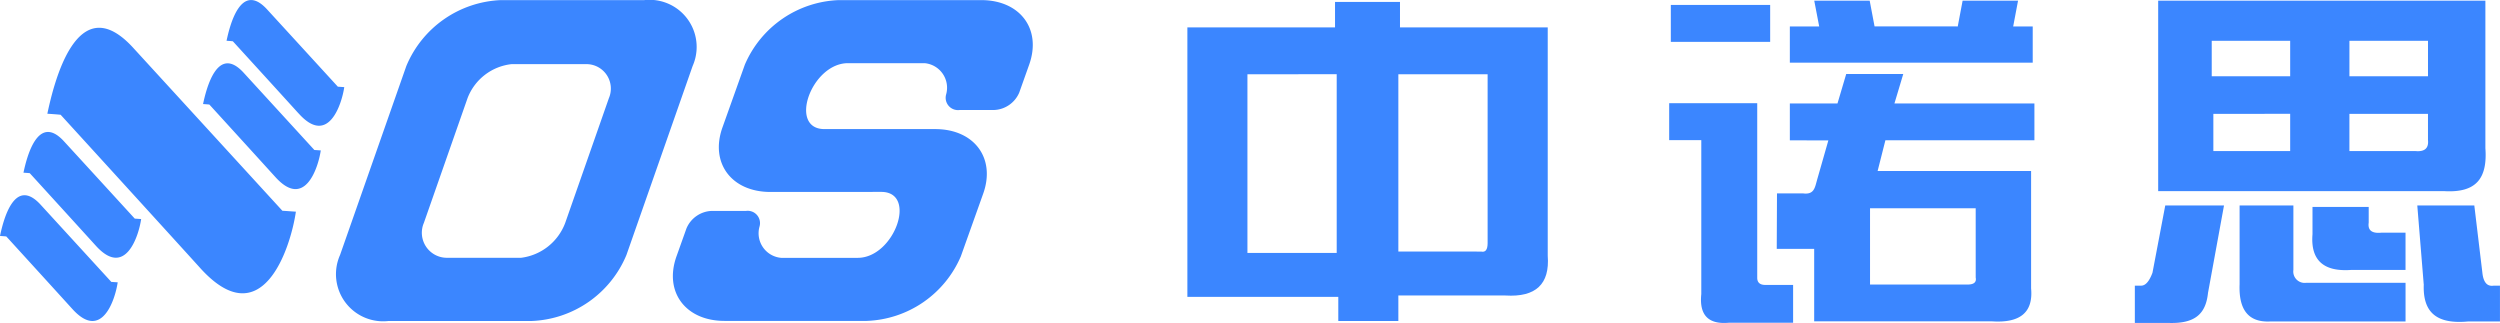 <svg xmlns="http://www.w3.org/2000/svg" width="143.19" height="18.5" viewBox="0 0 143.19 18.5">
  <g id="NOS蓝色" transform="translate(-407.629 -88.994)">
    <path id="路径_2" data-name="路径 2" d="M451.76,99.989c-2.239,0-3.477-1.666-2.75-3.7L450.29,92.7a6.1,6.1,0,0,1,5.392-3.7h8.143c2.239,0,3.476,1.667,2.75,3.7l-.569,1.6a1.64,1.64,0,0,1-1.449.995H462.59a.706.706,0,0,1-.773-.883,1.412,1.412,0,0,0-1.232-1.8H456.2c-2.1,0-3.444,3.776-1.347,3.776h6.339c2.24,0,3.477,1.667,2.75,3.7l-1.279,3.586a6.1,6.1,0,0,1-5.392,3.7h-8.143c-2.24,0-3.477-1.667-2.751-3.7l.571-1.6a1.637,1.637,0,0,1,1.449-1h1.966a.705.705,0,0,1,.772.883,1.413,1.413,0,0,0,1.233,1.805h4.387c2.1,0,3.444-3.777,1.347-3.777ZM436.326,89a6.135,6.135,0,0,0-5.426,3.78l-3.794,10.818a2.7,2.7,0,0,0,2.776,3.781h8.2a6.139,6.139,0,0,0,5.427-3.781L447.3,92.775A2.7,2.7,0,0,0,444.529,89Zm.615,3.667h4.268a1.4,1.4,0,0,1,1.294,1.952l-2.5,7.14a3.112,3.112,0,0,1-2.528,2H433.2a1.434,1.434,0,0,1-1.293-2l2.5-7.14a3.055,3.055,0,0,1,2.528-1.952Zm-13.554,6.452c-.987-1.089-3.621-3.978-3.767-4.137-.118-.013-.244-.02-.361-.029.17-.8.8-3.461,2.327-1.791l4.049,4.423c.148.008.221.016.367.024-.147,1.006-.927,3.4-2.615,1.509Zm-4.33,5.184c3.562,3.989,5.21-1.061,5.519-3.186-.308-.018-.462-.033-.774-.052-4.809-5.253-5.083-5.554-8.551-9.34-3.23-3.525-4.552,2.1-4.911,3.783.246.016.513.033.762.06.309.338,5.871,6.435,7.955,8.735Zm-7.3,2.371c-.987-1.089-3.622-3.978-3.768-4.137-.118-.012-.245-.02-.36-.028.169-.8.795-3.462,2.325-1.792l4.05,4.423c.148.009.221.016.366.024-.146,1.006-.926,3.4-2.613,1.509Zm1.344-3.624c-.987-1.089-3.621-3.977-3.767-4.137-.118-.013-.245-.02-.361-.028.17-.8.8-3.462,2.325-1.792,1.643,1.792,1.773,1.935,4.05,4.423.147.008.221.016.366.024-.147,1.006-.927,3.4-2.614,1.508Zm11.632-7.556c-.987-1.089-3.621-3.977-3.768-4.136-.118-.013-.244-.021-.36-.029.169-.8.8-3.462,2.325-1.792,1.643,1.793,1.773,1.935,4.05,4.423.149.008.221.016.367.024C427.2,94.988,426.419,97.38,424.733,95.49Z" transform="translate(0)" fill="#3b86ff" fill-rule="evenodd"/>
    <path id="路径_3" data-name="路径 3" d="M587.136,105.293c-.063,1.585.7,2.3,2.533,2.132H591.5v-2.051h-.364c-.369.056-.584-.189-.643-.738l-.462-3.854h-3.266l.368,4.512Zm-6.373-2.87c-.12,1.473.611,2.16,2.2,2.051h3.128v-2.135h-1.377c-.552.056-.794-.137-.732-.574v-.9h-3.219v1.561Zm-4.176-1.642h3.081v3.693a.65.65,0,0,0,.737.735h5.687v2.216h-7.763c-1.222.056-1.8-.654-1.742-2.132v-4.512Zm-4.258,0-.732,3.854c-.184.493-.4.738-.646.738h-.364v2.135h1.926c1.53.052,2.139-.521,2.265-1.722l.916-5.005Zm-.406-.822h16.368c1.836.112,2.5-.711,2.374-2.46V89.05H571.924V99.959Zm3.068-8.61h4.493v2.032h-4.493V91.349Zm7.887,2.032V91.349h4.5v2.032Zm-3.394,2.151v2.131h-4.4V95.532Zm7.891,1.477c.059.491-.184.711-.736.654h-3.762V95.532h4.5v1.477Zm-43.365-5.6H549.7V89.295H544.01V91.41Zm11.669-.884L555.4,89.05h-3.175l.283,1.476h-1.681V92.6h13.911V90.526h-1.119l.279-1.476h-3.175l-.279,1.476Zm-9.924,6.513v8.819c-.124,1.2.4,1.749,1.585,1.64h3.674v-2.165h-1.59c-.31,0-.465-.137-.465-.41v-10h-5.043v2.118Zm5.072.012V94.938h2.729l.5-1.688h3.267l-.505,1.688h8.017v2.108H556.3l-.446,1.762h8.791v6.723c.127,1.368-.621,1.994-2.239,1.886H552.221v-4.152h-2.144l.014-3.176h1.494c.622.08.673-.306.8-.768l.648-2.267Zm10.645,7.845V100.94H555.42v4.37H561C561.374,105.31,561.53,105.173,561.471,104.9Z" transform="translate(-40.683 -0.018)" fill="#3b86ff" fill-rule="evenodd"/>
    <path id="路径_4" data-name="路径 4" d="M505.268,90.617V106.05h8.644v1.383h3.44v-1.462h6.136q2.607.161,2.42-2.277V90.617h-8.462V89.155h-3.721v1.462Zm8.553,2.679v10.238h-5.113V93.3Zm3.531,10.155V93.3h5.113v9.669c0,.378-.122.541-.369.486Z" transform="translate(-29.631 -0.052)" fill="#3b86ff"/>
  </g>
</svg>
